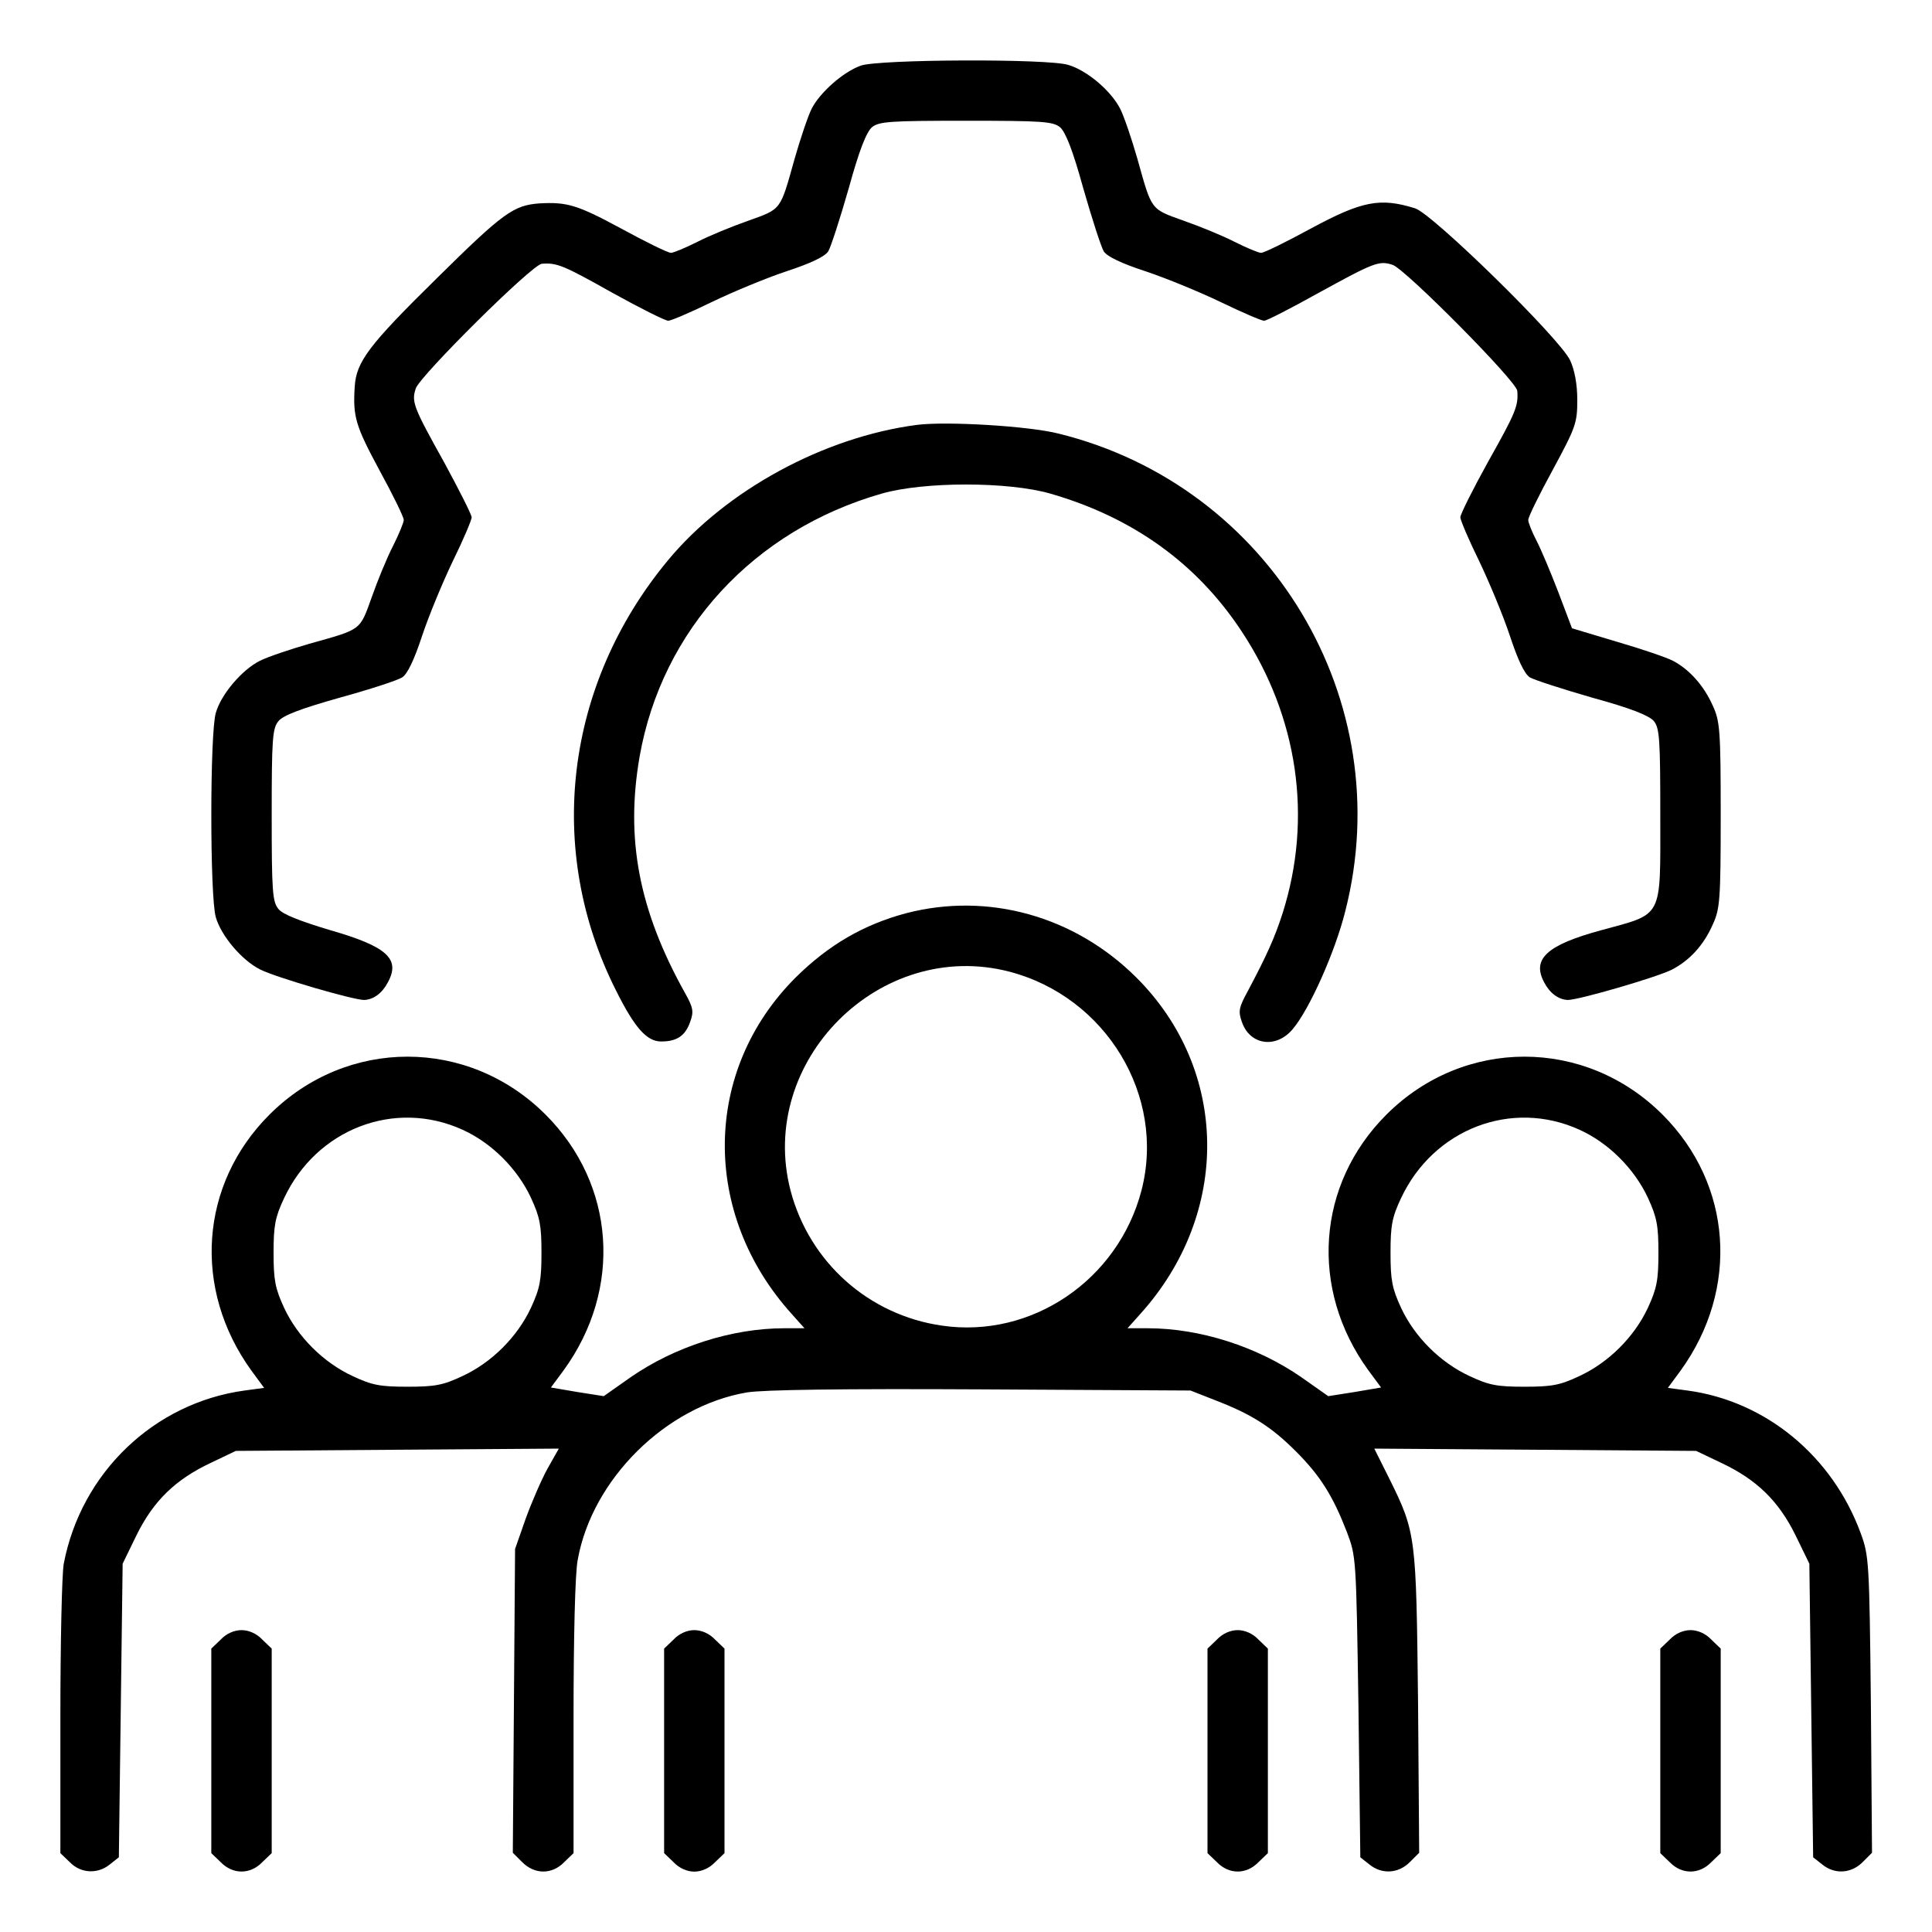 <svg width="60" height="60" viewBox="0 0 60 60" fill="none" xmlns="http://www.w3.org/2000/svg">
<path d="M26.73 2.039C26.18 2.238 25.465 2.871 25.207 3.375C25.09 3.609 24.855 4.312 24.68 4.922C24.223 6.551 24.281 6.48 23.238 6.855C22.734 7.031 22.02 7.324 21.656 7.512C21.281 7.699 20.918 7.852 20.836 7.852C20.742 7.852 20.051 7.512 19.277 7.09C17.93 6.363 17.613 6.27 16.758 6.316C15.949 6.375 15.633 6.598 13.547 8.66C11.449 10.723 11.062 11.238 11.016 12.012C10.957 12.938 11.039 13.219 11.777 14.59C12.199 15.363 12.539 16.055 12.539 16.148C12.539 16.23 12.387 16.594 12.199 16.969C12.012 17.332 11.719 18.047 11.543 18.551C11.168 19.594 11.238 19.535 9.609 19.992C9 20.168 8.309 20.402 8.074 20.52C7.512 20.801 6.867 21.562 6.703 22.137C6.516 22.746 6.516 27.879 6.703 28.488C6.867 29.062 7.512 29.824 8.074 30.105C8.555 30.352 10.969 31.055 11.309 31.055C11.602 31.043 11.871 30.844 12.047 30.504C12.445 29.777 12.012 29.391 10.254 28.887C9.316 28.605 8.777 28.395 8.648 28.23C8.461 28.008 8.438 27.68 8.438 25.312C8.438 22.945 8.461 22.617 8.648 22.395C8.789 22.219 9.34 22.008 10.547 21.668C11.484 21.41 12.352 21.129 12.492 21.035C12.656 20.93 12.867 20.484 13.113 19.734C13.324 19.102 13.758 18.059 14.074 17.402C14.391 16.758 14.648 16.148 14.648 16.066C14.648 15.984 14.262 15.223 13.805 14.379C12.832 12.633 12.773 12.48 12.914 12.059C13.055 11.66 16.535 8.203 16.828 8.191C17.297 8.156 17.496 8.238 19.02 9.094C19.887 9.574 20.66 9.961 20.754 9.961C20.836 9.961 21.445 9.703 22.09 9.387C22.746 9.07 23.789 8.637 24.422 8.426C25.172 8.18 25.617 7.969 25.723 7.805C25.805 7.664 26.086 6.797 26.355 5.859C26.684 4.664 26.906 4.102 27.082 3.949C27.305 3.773 27.633 3.75 30 3.75C32.367 3.75 32.695 3.773 32.918 3.949C33.094 4.102 33.316 4.664 33.645 5.859C33.914 6.797 34.195 7.664 34.277 7.805C34.383 7.969 34.828 8.18 35.578 8.426C36.211 8.637 37.266 9.07 37.922 9.387C38.578 9.703 39.176 9.961 39.258 9.961C39.34 9.961 40.09 9.574 40.934 9.105C42.68 8.145 42.832 8.086 43.254 8.227C43.652 8.367 47.109 11.848 47.121 12.141C47.156 12.609 47.074 12.809 46.219 14.332C45.738 15.199 45.352 15.973 45.352 16.066C45.352 16.148 45.609 16.758 45.926 17.402C46.242 18.059 46.676 19.102 46.887 19.734C47.133 20.484 47.344 20.93 47.508 21.035C47.648 21.117 48.516 21.398 49.453 21.668C50.648 21.996 51.211 22.219 51.363 22.395C51.539 22.617 51.562 22.945 51.562 25.336C51.562 28.559 51.668 28.359 49.734 28.887C48.047 29.344 47.566 29.777 47.953 30.504C48.129 30.844 48.398 31.043 48.691 31.055C49.031 31.055 51.445 30.352 51.914 30.117C52.465 29.836 52.91 29.355 53.191 28.711C53.414 28.23 53.438 27.949 53.438 25.312C53.438 22.676 53.414 22.395 53.191 21.914C52.922 21.305 52.477 20.801 51.973 20.531C51.785 20.426 50.988 20.156 50.227 19.934L48.82 19.512L48.398 18.398C48.164 17.789 47.859 17.062 47.719 16.793C47.578 16.523 47.461 16.23 47.461 16.148C47.461 16.055 47.801 15.363 48.223 14.59C48.938 13.266 48.984 13.137 48.984 12.422C48.984 11.93 48.902 11.496 48.762 11.191C48.445 10.512 44.484 6.633 43.945 6.469C42.855 6.129 42.293 6.246 40.723 7.09C39.949 7.512 39.258 7.852 39.164 7.852C39.082 7.852 38.719 7.699 38.344 7.512C37.98 7.324 37.266 7.031 36.762 6.855C35.719 6.48 35.777 6.551 35.32 4.922C35.145 4.312 34.91 3.621 34.793 3.387C34.512 2.824 33.75 2.18 33.176 2.016C32.555 1.816 27.27 1.84 26.73 2.039Z" fill="black"/>
<path d="M28.477 13.195C25.594 13.57 22.547 15.223 20.743 17.402C17.544 21.258 16.922 26.391 19.137 30.773C19.712 31.922 20.087 32.344 20.532 32.344C21.024 32.344 21.282 32.168 21.434 31.734C21.551 31.418 21.528 31.289 21.27 30.832C19.84 28.266 19.419 26.051 19.864 23.496C20.555 19.57 23.403 16.465 27.387 15.328C28.7 14.953 31.301 14.953 32.614 15.328C35.18 16.067 37.172 17.496 38.567 19.617C40.313 22.266 40.77 25.406 39.833 28.359C39.587 29.121 39.352 29.648 38.755 30.773C38.473 31.289 38.45 31.406 38.567 31.734C38.813 32.461 39.633 32.578 40.149 31.957C40.665 31.348 41.462 29.567 41.778 28.301C43.454 21.75 39.446 15.082 32.872 13.465C31.946 13.23 29.391 13.078 28.477 13.195Z" fill="black"/>
<path d="M28.148 28.359C26.824 28.711 25.734 29.344 24.715 30.352C21.82 33.234 21.773 37.688 24.586 40.805L24.984 41.25H24.363C22.723 41.25 20.953 41.824 19.582 42.773L18.75 43.359L17.93 43.23L17.109 43.09L17.508 42.551C19.336 40.031 19.113 36.785 16.945 34.617C14.543 32.215 10.77 32.215 8.367 34.617C6.199 36.785 5.977 40.031 7.805 42.562L8.203 43.102L7.594 43.184C4.781 43.57 2.52 45.738 1.98 48.562C1.922 48.879 1.875 51.023 1.875 53.344V57.551L2.168 57.832C2.508 58.184 3.035 58.207 3.41 57.902L3.691 57.68L3.75 53.121L3.809 48.562L4.242 47.672C4.77 46.605 5.449 45.949 6.539 45.434L7.324 45.059L12.34 45.023L17.355 44.988L17.004 45.609C16.816 45.949 16.512 46.652 16.324 47.168L15.996 48.105L15.961 52.816L15.926 57.539L16.219 57.832C16.605 58.219 17.145 58.219 17.52 57.832L17.812 57.551V53.344C17.812 50.871 17.859 48.855 17.941 48.445C18.387 45.938 20.684 43.664 23.203 43.242C23.719 43.16 26.109 43.125 30.469 43.148L36.973 43.184L37.746 43.488C38.871 43.922 39.48 44.309 40.242 45.07C41.004 45.832 41.391 46.453 41.824 47.566C42.117 48.34 42.117 48.352 42.188 53.004L42.246 57.68L42.527 57.902C42.914 58.219 43.43 58.184 43.781 57.832L44.074 57.539L44.039 52.875C43.98 47.684 43.98 47.602 43.137 45.902L42.68 44.988L47.684 45.023L52.676 45.059L53.461 45.434C54.551 45.949 55.23 46.605 55.758 47.672L56.191 48.562L56.25 53.121L56.309 57.68L56.59 57.902C56.977 58.219 57.492 58.184 57.844 57.832L58.137 57.539L58.102 52.934C58.055 48.492 58.043 48.316 57.785 47.613C56.906 45.223 54.844 43.512 52.406 43.184L51.797 43.102L52.195 42.562C54.023 40.031 53.801 36.785 51.633 34.617C49.23 32.215 45.457 32.215 43.055 34.617C40.887 36.785 40.664 40.031 42.492 42.551L42.891 43.09L42.07 43.23L41.25 43.359L40.418 42.773C39.047 41.824 37.277 41.25 35.637 41.25H35.016L35.414 40.805C38.227 37.688 38.18 33.234 35.285 30.352C33.363 28.441 30.68 27.703 28.148 28.359ZM31.348 30.176C34.348 30.961 36.211 34.031 35.449 36.973C34.723 39.75 32.039 41.578 29.25 41.168C26.977 40.84 25.137 39.199 24.551 36.973C23.508 32.953 27.328 29.133 31.348 30.176ZM14.367 35.086C15.27 35.496 16.066 36.293 16.488 37.195C16.77 37.805 16.816 38.062 16.816 38.906C16.816 39.75 16.77 40.008 16.488 40.617C16.066 41.52 15.27 42.316 14.355 42.738C13.758 43.02 13.5 43.066 12.656 43.066C11.812 43.066 11.555 43.02 10.957 42.738C10.043 42.316 9.246 41.52 8.824 40.617C8.543 40.008 8.496 39.75 8.496 38.906C8.496 38.062 8.543 37.805 8.824 37.207C9.832 35.062 12.258 34.125 14.367 35.086ZM49.055 35.086C49.957 35.496 50.754 36.293 51.176 37.195C51.457 37.805 51.504 38.062 51.504 38.906C51.504 39.75 51.457 40.008 51.176 40.617C50.754 41.52 49.957 42.316 49.043 42.738C48.445 43.02 48.188 43.066 47.344 43.066C46.5 43.066 46.242 43.02 45.645 42.738C44.73 42.316 43.934 41.52 43.512 40.617C43.23 40.008 43.184 39.75 43.184 38.906C43.184 38.062 43.23 37.805 43.512 37.207C44.52 35.062 46.945 34.125 49.055 35.086Z" fill="black"/>
<path d="M6.855 50.918L6.562 51.199V54.375V57.551L6.855 57.832C7.23 58.219 7.77 58.219 8.145 57.832L8.438 57.551V54.375V51.199L8.145 50.918C7.969 50.73 7.723 50.625 7.5 50.625C7.277 50.625 7.031 50.73 6.855 50.918Z" fill="black"/>
<path d="M20.918 50.918L20.625 51.199V54.375V57.551L20.918 57.832C21.094 58.02 21.34 58.125 21.562 58.125C21.785 58.125 22.031 58.02 22.207 57.832L22.5 57.551V54.375V51.199L22.207 50.918C22.031 50.73 21.785 50.625 21.562 50.625C21.34 50.625 21.094 50.73 20.918 50.918Z" fill="black"/>
<path d="M37.793 50.918L37.5 51.199V54.375V57.551L37.793 57.832C38.168 58.219 38.707 58.219 39.082 57.832L39.375 57.551V54.375V51.199L39.082 50.918C38.906 50.73 38.66 50.625 38.438 50.625C38.215 50.625 37.969 50.73 37.793 50.918Z" fill="black"/>
<path d="M51.855 50.918L51.562 51.199V54.375V57.551L51.855 57.832C52.23 58.219 52.77 58.219 53.145 57.832L53.438 57.551V54.375V51.199L53.145 50.918C52.969 50.73 52.723 50.625 52.5 50.625C52.277 50.625 52.031 50.73 51.855 50.918Z" fill="black"/>
</svg>
